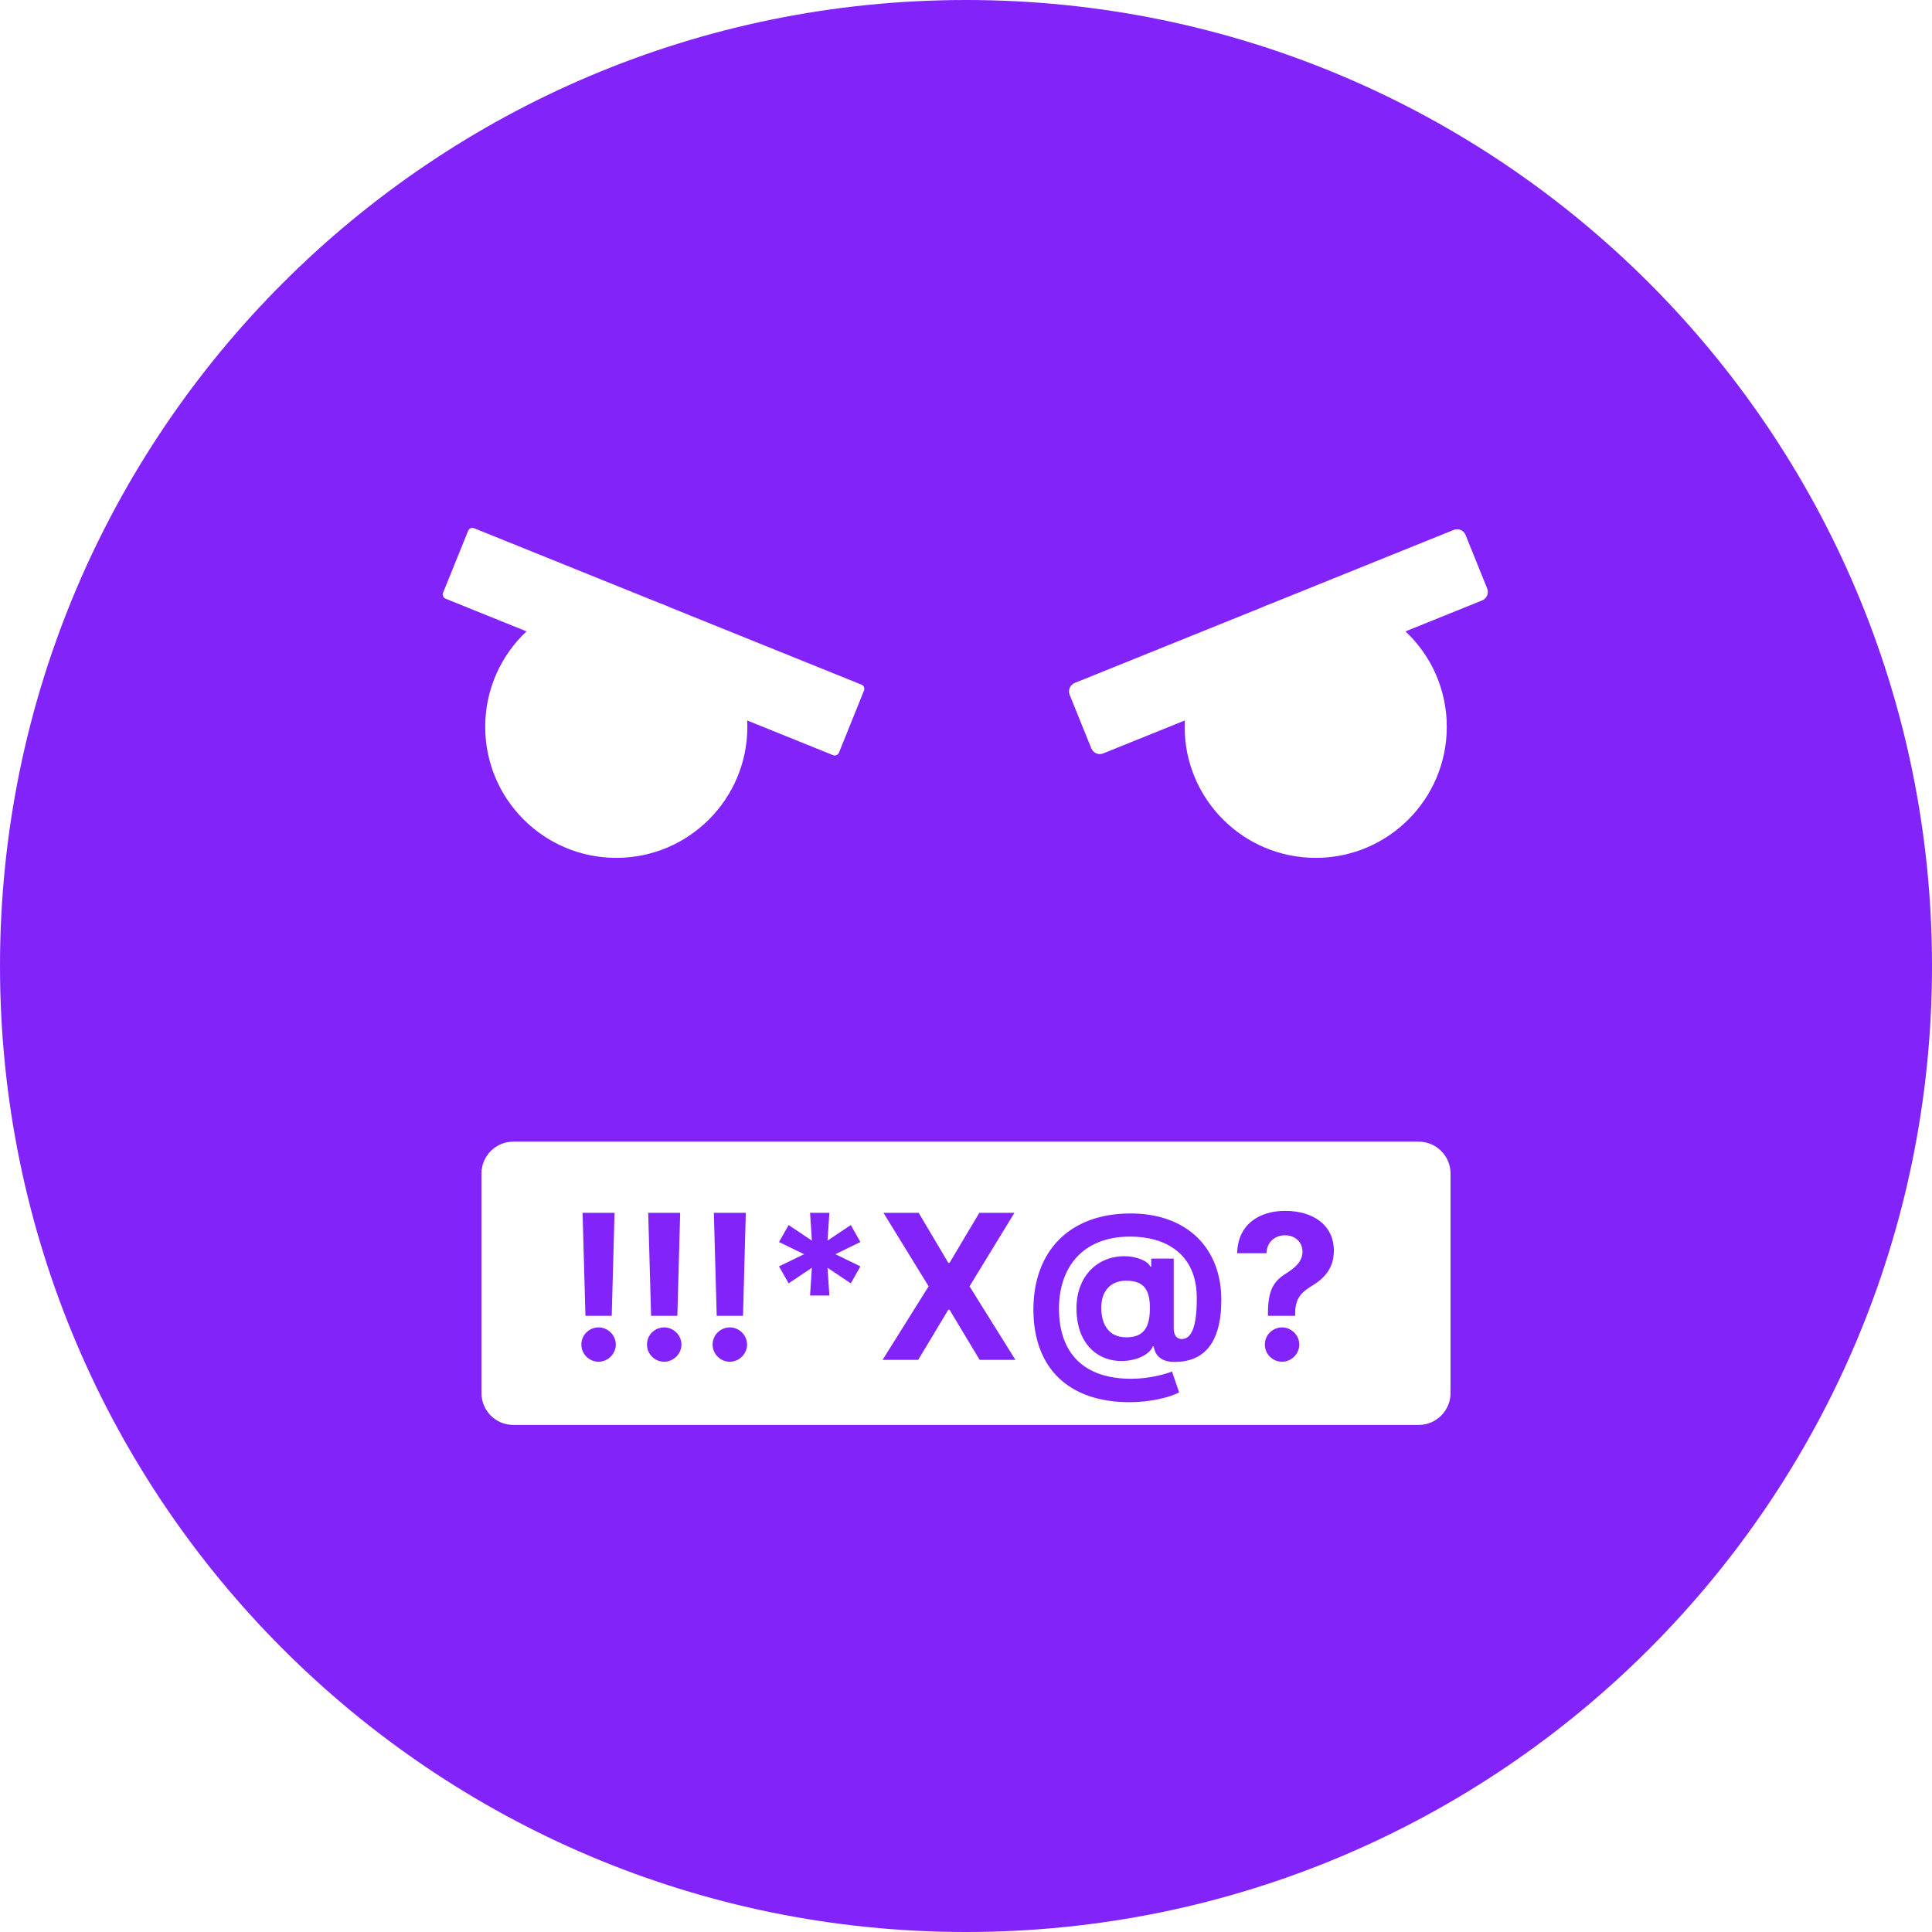 <svg width="35" height="35" viewBox="0 0 35 35" fill="none" xmlns="http://www.w3.org/2000/svg">
<path d="M17.5 0C7.835 0 0 7.835 0 17.5C0 27.165 7.835 35 17.5 35C27.165 35 35 27.165 35 17.5C35 7.835 27.165 0 17.5 0ZM8.027 10.738L8.481 9.615C8.498 9.572 8.546 9.552 8.588 9.569L11.95 10.926C12.019 10.95 12.086 10.978 12.151 11.008L15.607 12.403C15.649 12.42 15.669 12.468 15.652 12.51L15.199 13.634C15.182 13.676 15.133 13.697 15.091 13.68L13.536 13.052C13.538 13.09 13.539 13.128 13.539 13.167C13.539 14.478 12.476 15.541 11.164 15.541C9.853 15.541 8.79 14.478 8.79 13.167C8.79 12.485 9.078 11.871 9.538 11.438L8.073 10.846C8.03 10.829 8.01 10.781 8.027 10.738ZM26.278 25.236C26.278 25.555 26.02 25.814 25.7 25.814H9.3C8.98 25.814 8.722 25.555 8.722 25.236V21.26C8.722 20.941 8.98 20.682 9.3 20.682H25.7C26.019 20.682 26.278 20.941 26.278 21.26V25.236H26.278ZM26.851 10.877L25.462 11.438C25.922 11.871 26.21 12.485 26.21 13.167C26.21 14.478 25.147 15.541 23.836 15.541C22.524 15.541 21.461 14.478 21.461 13.167C21.461 13.128 21.462 13.09 21.464 13.052L19.985 13.649C19.901 13.683 19.805 13.642 19.77 13.557L19.378 12.587C19.344 12.502 19.385 12.406 19.47 12.372L22.849 11.008C22.914 10.978 22.982 10.95 23.05 10.926L26.335 9.6C26.42 9.566 26.516 9.607 26.55 9.691L26.942 10.662C26.976 10.746 26.935 10.842 26.851 10.877Z" fill="#8223FA"/>
<path d="M10.844 24.047C11.011 24.047 11.155 24.186 11.156 24.357C11.155 24.53 11.011 24.669 10.844 24.669C10.673 24.669 10.531 24.53 10.532 24.357C10.531 24.186 10.673 24.047 10.844 24.047ZM11.133 21.972L11.082 23.837H10.606L10.554 21.972H11.133Z" fill="#8223FA"/>
<path d="M12.033 24.047C12.199 24.047 12.344 24.186 12.345 24.357C12.344 24.53 12.199 24.669 12.033 24.669C11.861 24.669 11.719 24.53 11.721 24.357C11.719 24.186 11.861 24.047 12.033 24.047ZM12.322 21.972L12.271 23.837H11.795L11.743 21.972H12.322Z" fill="#8223FA"/>
<path d="M13.222 24.047C13.389 24.047 13.533 24.186 13.534 24.357C13.533 24.53 13.389 24.669 13.222 24.669C13.051 24.669 12.909 24.53 12.91 24.357C12.909 24.186 13.051 24.047 13.222 24.047ZM13.511 21.972L13.46 23.837H12.984L12.932 21.972H13.511Z" fill="#8223FA"/>
<path d="M14.708 22.967L14.287 23.249L14.112 22.942L14.566 22.721L14.112 22.5L14.287 22.193L14.708 22.475L14.675 21.972H15.025L14.991 22.475L15.413 22.193L15.587 22.5L15.134 22.721L15.587 22.942L15.413 23.249L14.991 22.967L15.025 23.47H14.675L14.708 22.967Z" fill="#8223FA"/>
<path d="M15.989 24.635L16.823 23.303L16.005 21.972H16.643L17.18 22.879H17.201L17.741 21.972H18.377L17.564 23.303L18.395 24.635H17.747L17.201 23.726H17.18L16.634 24.635H15.989Z" fill="#8223FA"/>
<path d="M20.482 21.983C21.515 21.983 22.127 22.623 22.125 23.548C22.127 24.186 21.912 24.639 21.35 24.67C21.049 24.692 20.929 24.57 20.9 24.39H20.885C20.823 24.548 20.558 24.671 20.263 24.654C19.852 24.632 19.504 24.319 19.501 23.706C19.504 23.103 19.878 22.818 20.225 22.768C20.271 22.761 20.316 22.757 20.361 22.757C20.599 22.757 20.8 22.849 20.838 22.946H20.856V22.8H21.263V24.069C21.264 24.19 21.319 24.258 21.409 24.258C21.588 24.258 21.682 24.026 21.681 23.518C21.682 22.701 21.101 22.402 20.475 22.402C19.61 22.402 19.186 22.962 19.184 23.706C19.186 24.528 19.646 24.978 20.494 24.978C20.794 24.978 21.093 24.903 21.232 24.846L21.361 25.223C21.198 25.315 20.835 25.402 20.465 25.402C19.358 25.402 18.722 24.785 18.721 23.722C18.722 22.677 19.363 21.983 20.482 21.983ZM19.95 23.691C19.951 23.967 20.065 24.227 20.405 24.227C20.723 24.227 20.835 24.041 20.831 23.687C20.83 23.375 20.731 23.201 20.402 23.201C20.113 23.201 19.951 23.394 19.95 23.691Z" fill="#8223FA"/>
<path d="M23.281 21.936C23.797 21.936 24.164 22.201 24.164 22.656C24.164 22.962 24.005 23.153 23.762 23.297C23.556 23.421 23.465 23.539 23.463 23.793V23.837H22.97V23.793C22.971 23.337 23.093 23.198 23.312 23.061C23.472 22.959 23.596 22.846 23.596 22.676C23.596 22.495 23.454 22.378 23.278 22.378C23.108 22.378 22.951 22.491 22.943 22.703H22.412C22.424 22.183 22.809 21.936 23.281 21.936ZM23.226 24.047C23.393 24.047 23.537 24.187 23.538 24.357C23.537 24.53 23.393 24.669 23.226 24.669C23.055 24.669 22.913 24.53 22.914 24.357C22.913 24.187 23.054 24.047 23.226 24.047Z" fill="#8223FA"/>
</svg>
